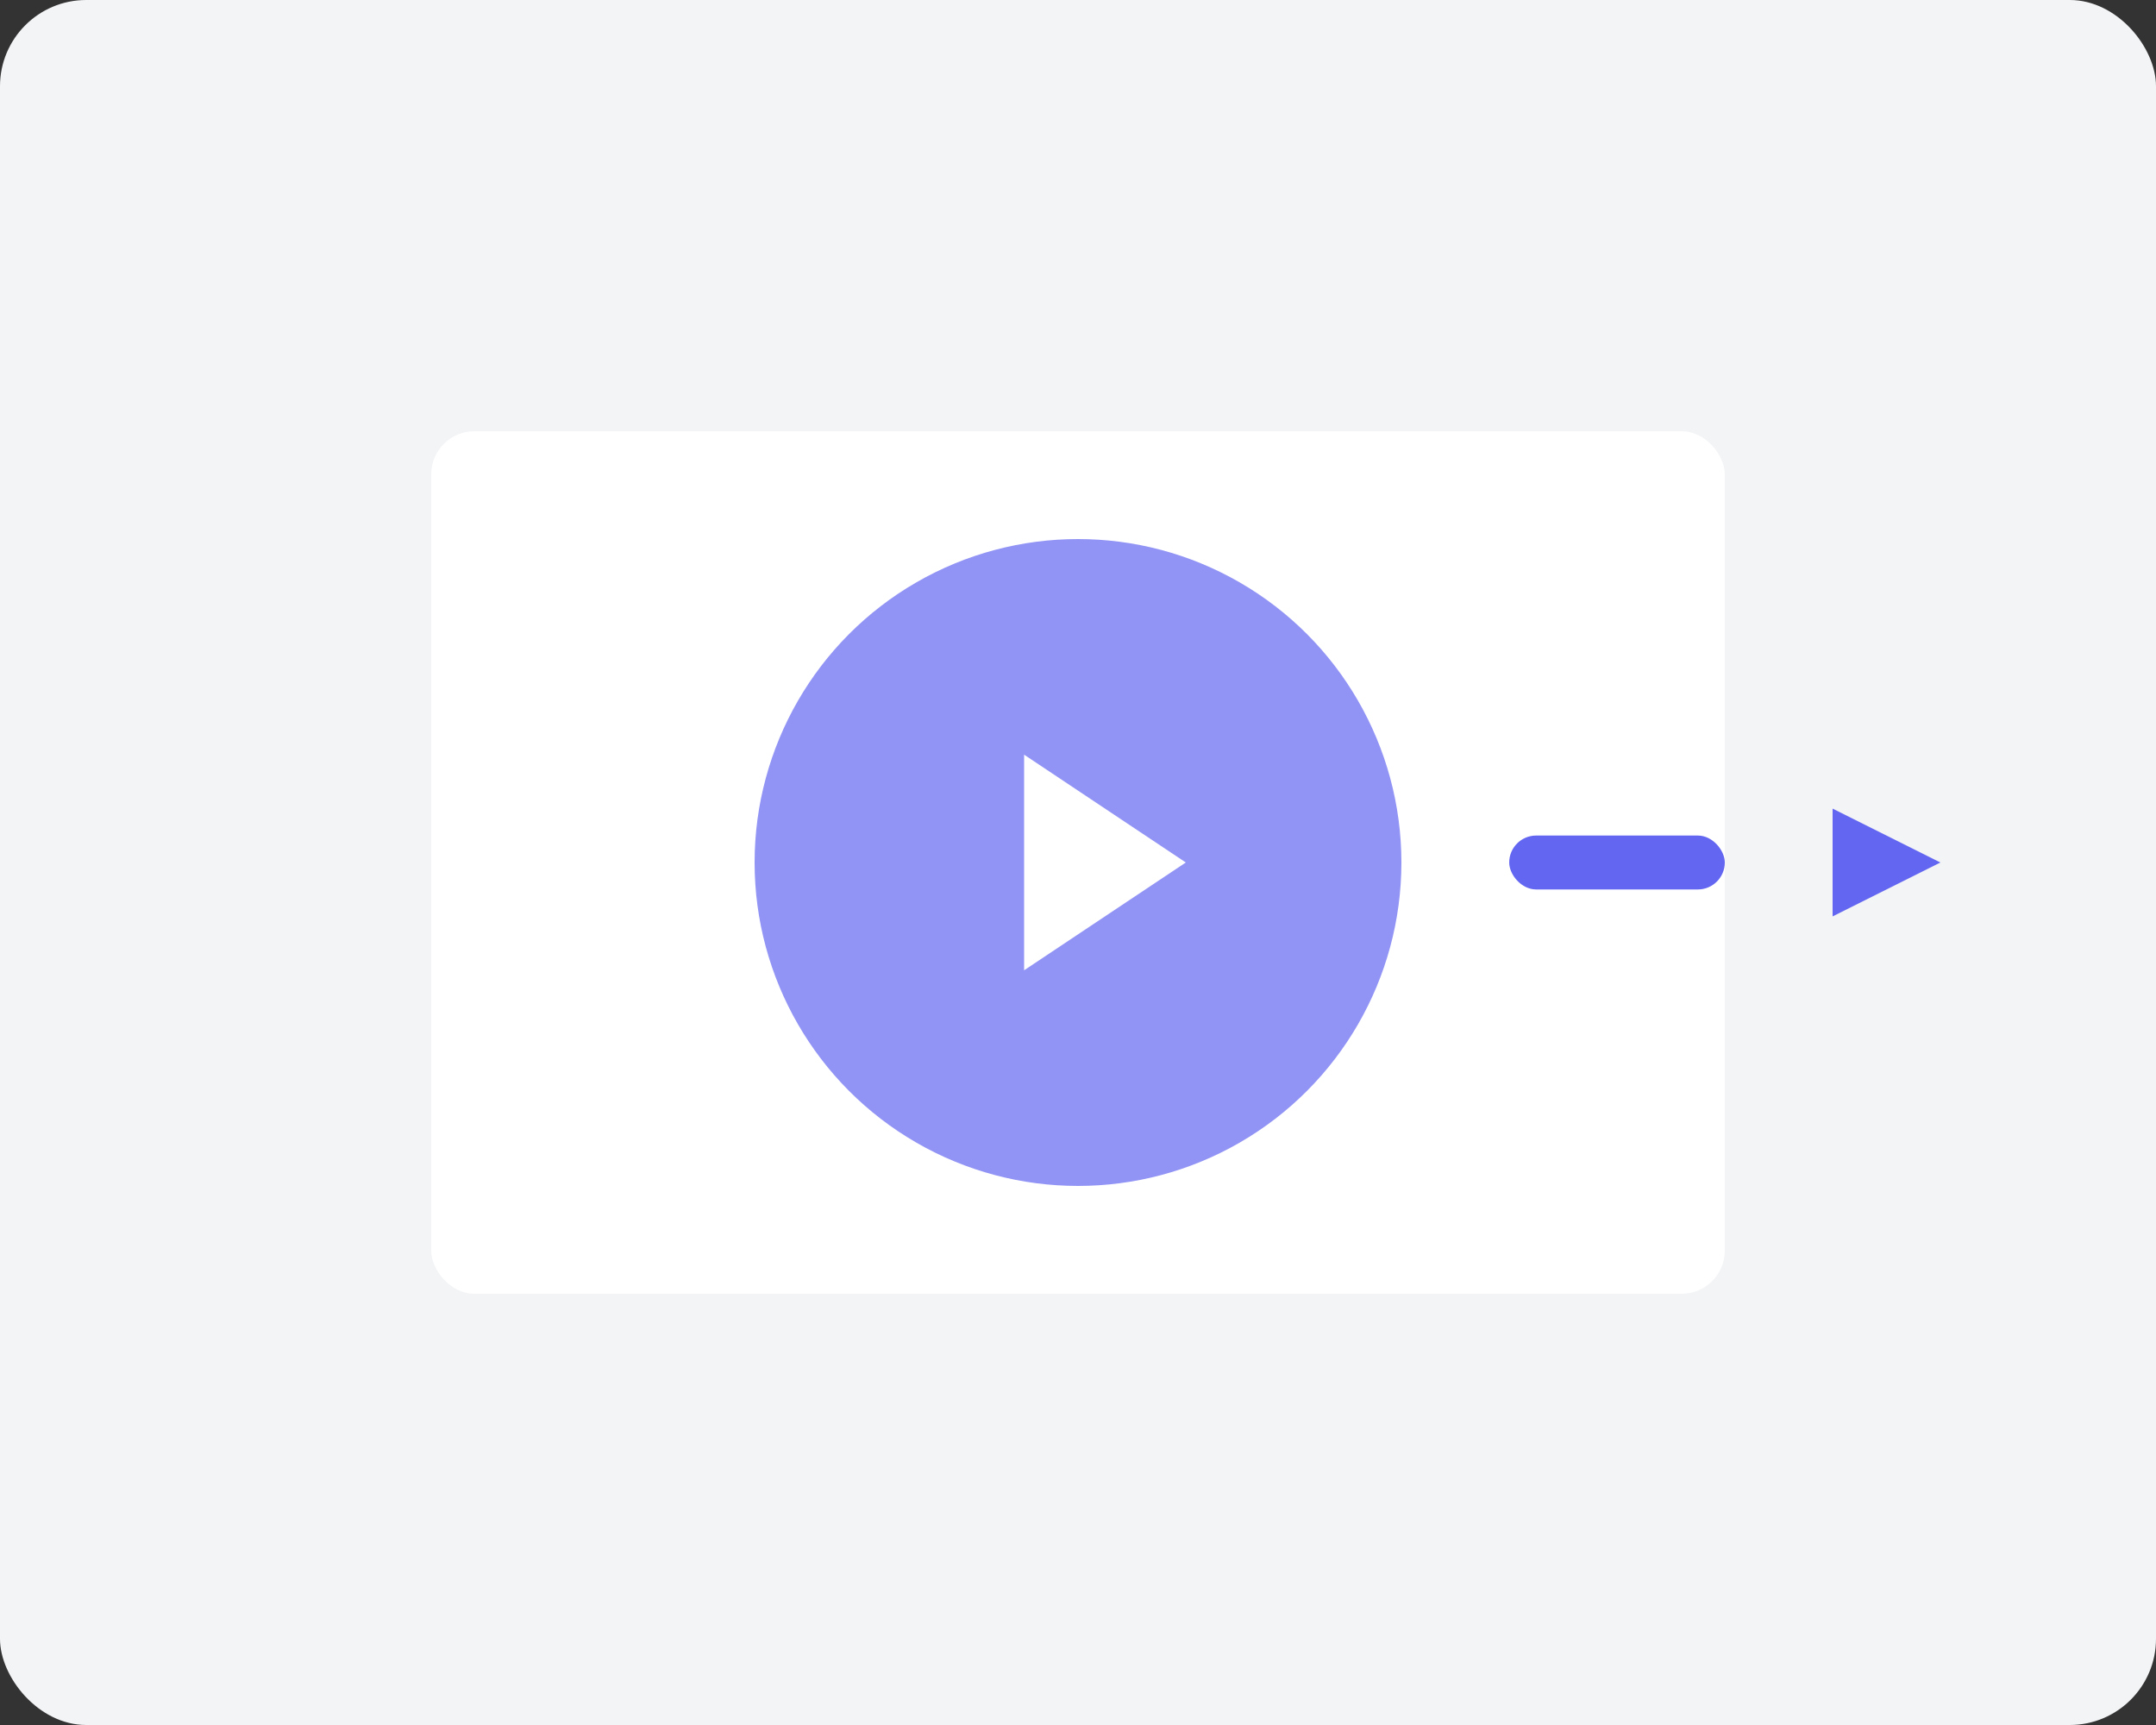 <svg width="200" height="160" viewBox="0 0 200 160" fill="none" xmlns="http://www.w3.org/2000/svg">
  <rect x="0" y="0" width="200" height="160" fill="#333333" stroke="none"/>
  <rect width="200" height="160" rx="8" fill="#F3F4F6" />
  <rect x="40" y="40" width="120" height="80" rx="4" fill="white" />
  <circle cx="100" cy="80" r="30" fill="#6366F1" opacity="0.7" />
  <path d="M95 70L110 80L95 90V70Z" fill="white" />
  <path d="M180 80L170 85V75L180 80Z" fill="#6366F1" />
  <rect x="140" y="77.5" width="20" height="5" rx="2.5" fill="#6366F1" />
</svg>

